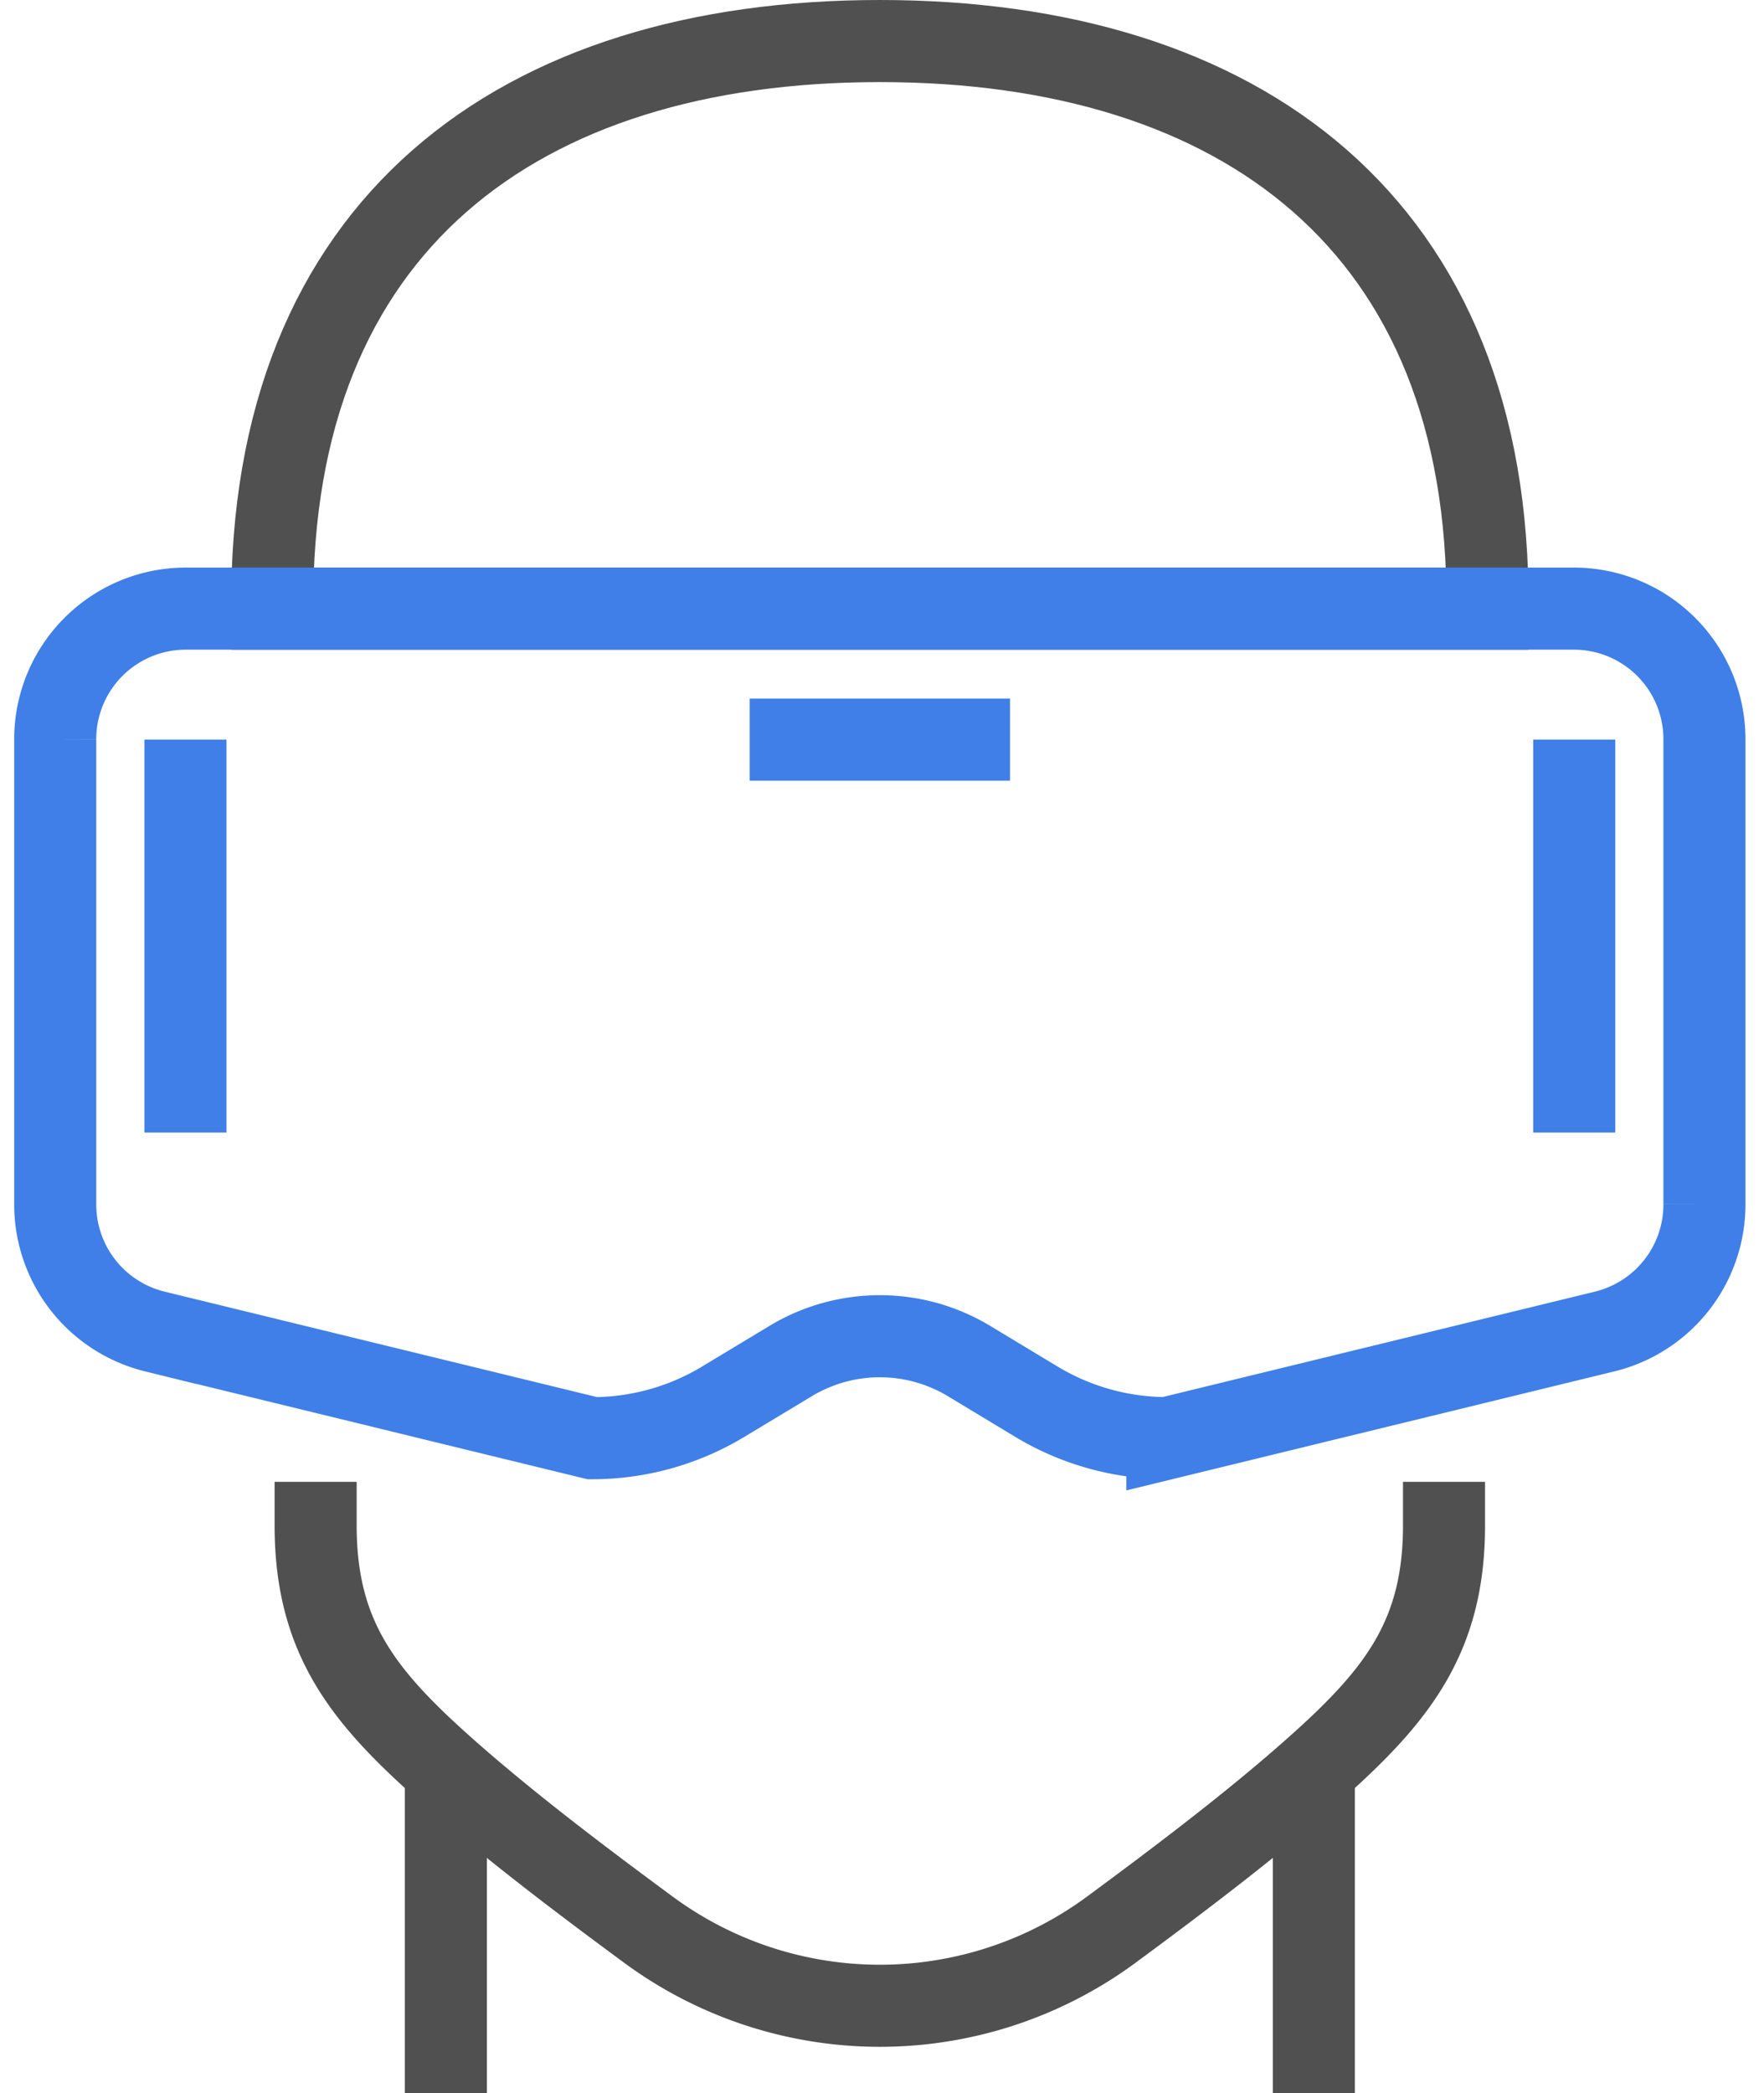 <svg xmlns="http://www.w3.org/2000/svg" width="43" height="51" viewBox="0 0 43 51">
    <g fill="none" fill-rule="evenodd" stroke-width="2">
        <path stroke="#505050" d="M36.259 14.83C36.329 5.484 30.25 1 21.447 1 12.644 1 6.565 5.484 6.637 14.83h29.622z"/>
        <path stroke="#3F7FE7" d="M39.122 32.442l-10.666 2.6a6.181 6.181 0 0 1-3.193-.889l-1.638-.988a4.212 4.212 0 0 0-4.355 0l-1.639.988a6.175 6.175 0 0 1-3.192.89l-10.667-2.6a3.188 3.188 0 0 1-2.426-3.102v-11.32A3.182 3.182 0 0 1 4.52 14.83h33.854a3.182 3.182 0 0 1 3.174 3.191v11.32a3.187 3.187 0 0 1-2.426 3.101z"/>
        <path stroke="#505050" d="M35.2 36.106v1.064c0 2.773-1.196 4.21-3.27 6.036-1.487 1.311-3.258 2.645-4.832 3.806a9.51 9.51 0 0 1-11.301 0c-1.574-1.16-3.345-2.495-4.833-3.806-2.074-1.826-3.27-3.263-3.27-6.036v-1.064M10.868 43.553V51M32.027 43.553V51"/>
        <path stroke="#3F7FE7" d="M18.274 18.021h6.347M4.52 18.021v9.575M38.375 18.021v9.575"/>
    </g>
</svg>
